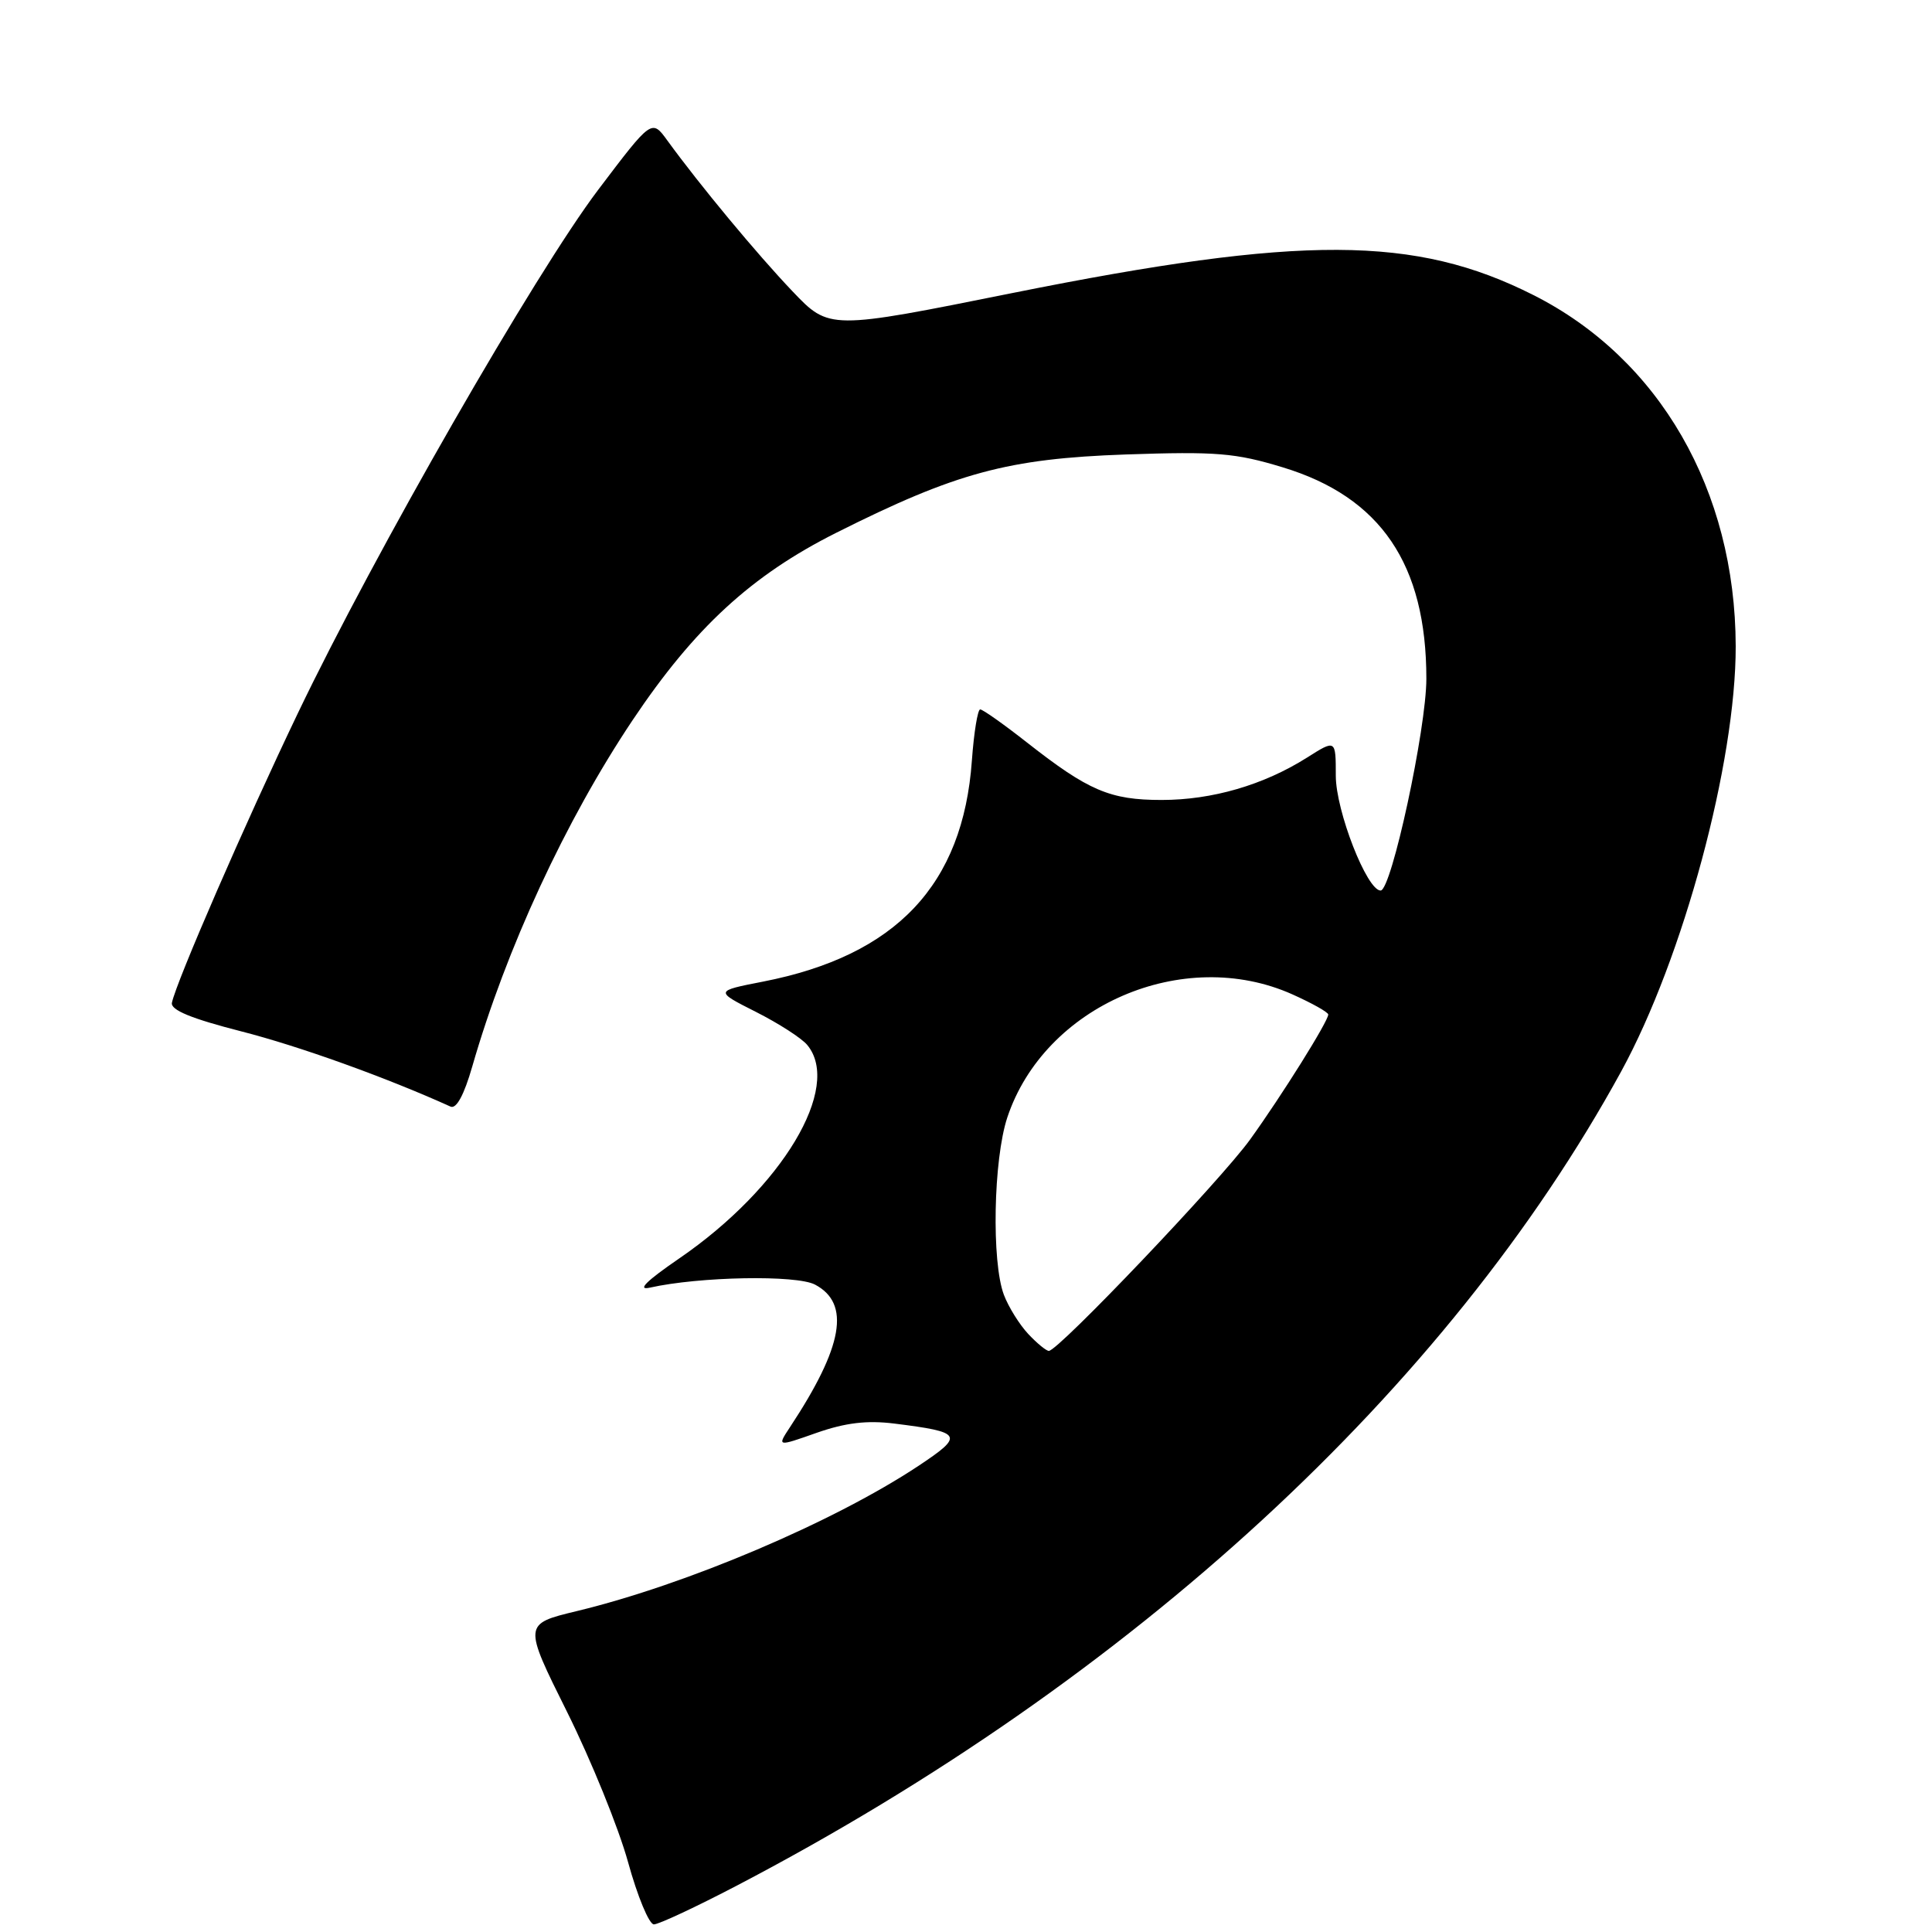 <?xml version="1.0" encoding="UTF-8" standalone="no"?>
<!DOCTYPE svg PUBLIC "-//W3C//DTD SVG 1.1//EN" "http://www.w3.org/Graphics/SVG/1.1/DTD/svg11.dtd" >
<svg xmlns="http://www.w3.org/2000/svg" xmlns:xlink="http://www.w3.org/1999/xlink" version="1.1" viewBox="0 0 256 256">
 <g >
 <path fill="currentColor"
d=" M 97.64 249.85 C 150.03 222.47 191.80 184.01 214.80 142.00 C 223.04 126.94 230.02 101.04 229.99 85.62 C 229.94 64.97 219.90 47.53 203.19 39.10 C 187.53 31.19 172.51 31.13 134.19 38.82 C 109.88 43.71 109.88 43.71 105.01 38.60 C 100.31 33.67 92.73 24.54 88.43 18.62 C 86.36 15.77 86.36 15.77 79.27 25.14 C 70.92 36.18 49.65 73.24 39.47 94.50 C 32.49 109.06 23.35 130.09 22.78 132.87 C 22.58 133.83 25.35 134.97 32.00 136.67 C 39.67 138.63 51.20 142.78 59.70 146.63 C 60.47 146.98 61.49 145.09 62.57 141.34 C 67.07 125.70 74.94 108.71 83.82 95.43 C 92.00 83.21 99.56 76.24 110.80 70.60 C 126.69 62.62 133.54 60.77 149.16 60.22 C 161.18 59.81 163.68 60.01 169.99 61.93 C 182.95 65.87 189.00 74.77 189.00 89.93 C 189.00 96.56 184.37 118.00 182.94 118.00 C 181.12 118.00 177.00 107.43 177.00 102.79 C 177.00 97.97 177.00 97.97 173.18 100.39 C 167.43 104.02 160.62 106.00 153.92 106.00 C 147.09 106.00 144.23 104.78 136.10 98.40 C 133.02 95.98 130.22 94.00 129.88 94.00 C 129.55 94.00 129.05 97.04 128.78 100.77 C 127.61 117.25 118.75 126.62 101.10 130.07 C 94.70 131.32 94.70 131.32 100.16 134.08 C 103.17 135.60 106.23 137.57 106.96 138.46 C 111.62 144.07 103.63 157.41 90.00 166.75 C 85.64 169.74 84.36 171.01 86.11 170.62 C 92.65 169.15 105.55 168.91 108.00 170.22 C 112.73 172.73 111.73 178.42 104.68 189.10 C 102.96 191.71 102.96 191.71 108.23 189.85 C 112.04 188.52 114.89 188.18 118.50 188.63 C 127.56 189.76 127.80 190.18 121.74 194.21 C 110.52 201.66 90.98 209.97 76.42 213.48 C 69.34 215.19 69.34 215.19 75.14 226.84 C 78.33 233.25 81.97 242.21 83.22 246.74 C 84.47 251.28 86.01 254.99 86.64 254.99 C 87.27 255.00 92.22 252.68 97.64 249.85 Z  M 136.24 176.75 C 135.08 175.51 133.63 173.18 133.02 171.57 C 131.37 167.20 131.63 153.64 133.47 148.08 C 138.40 133.24 156.80 125.29 171.25 131.76 C 173.86 132.93 176.00 134.13 176.00 134.43 C 176.00 135.32 169.87 145.13 165.64 151.00 C 161.76 156.38 140.23 179.00 138.98 179.00 C 138.63 179.00 137.40 177.99 136.24 176.75 Z "/>
</g>
</svg>